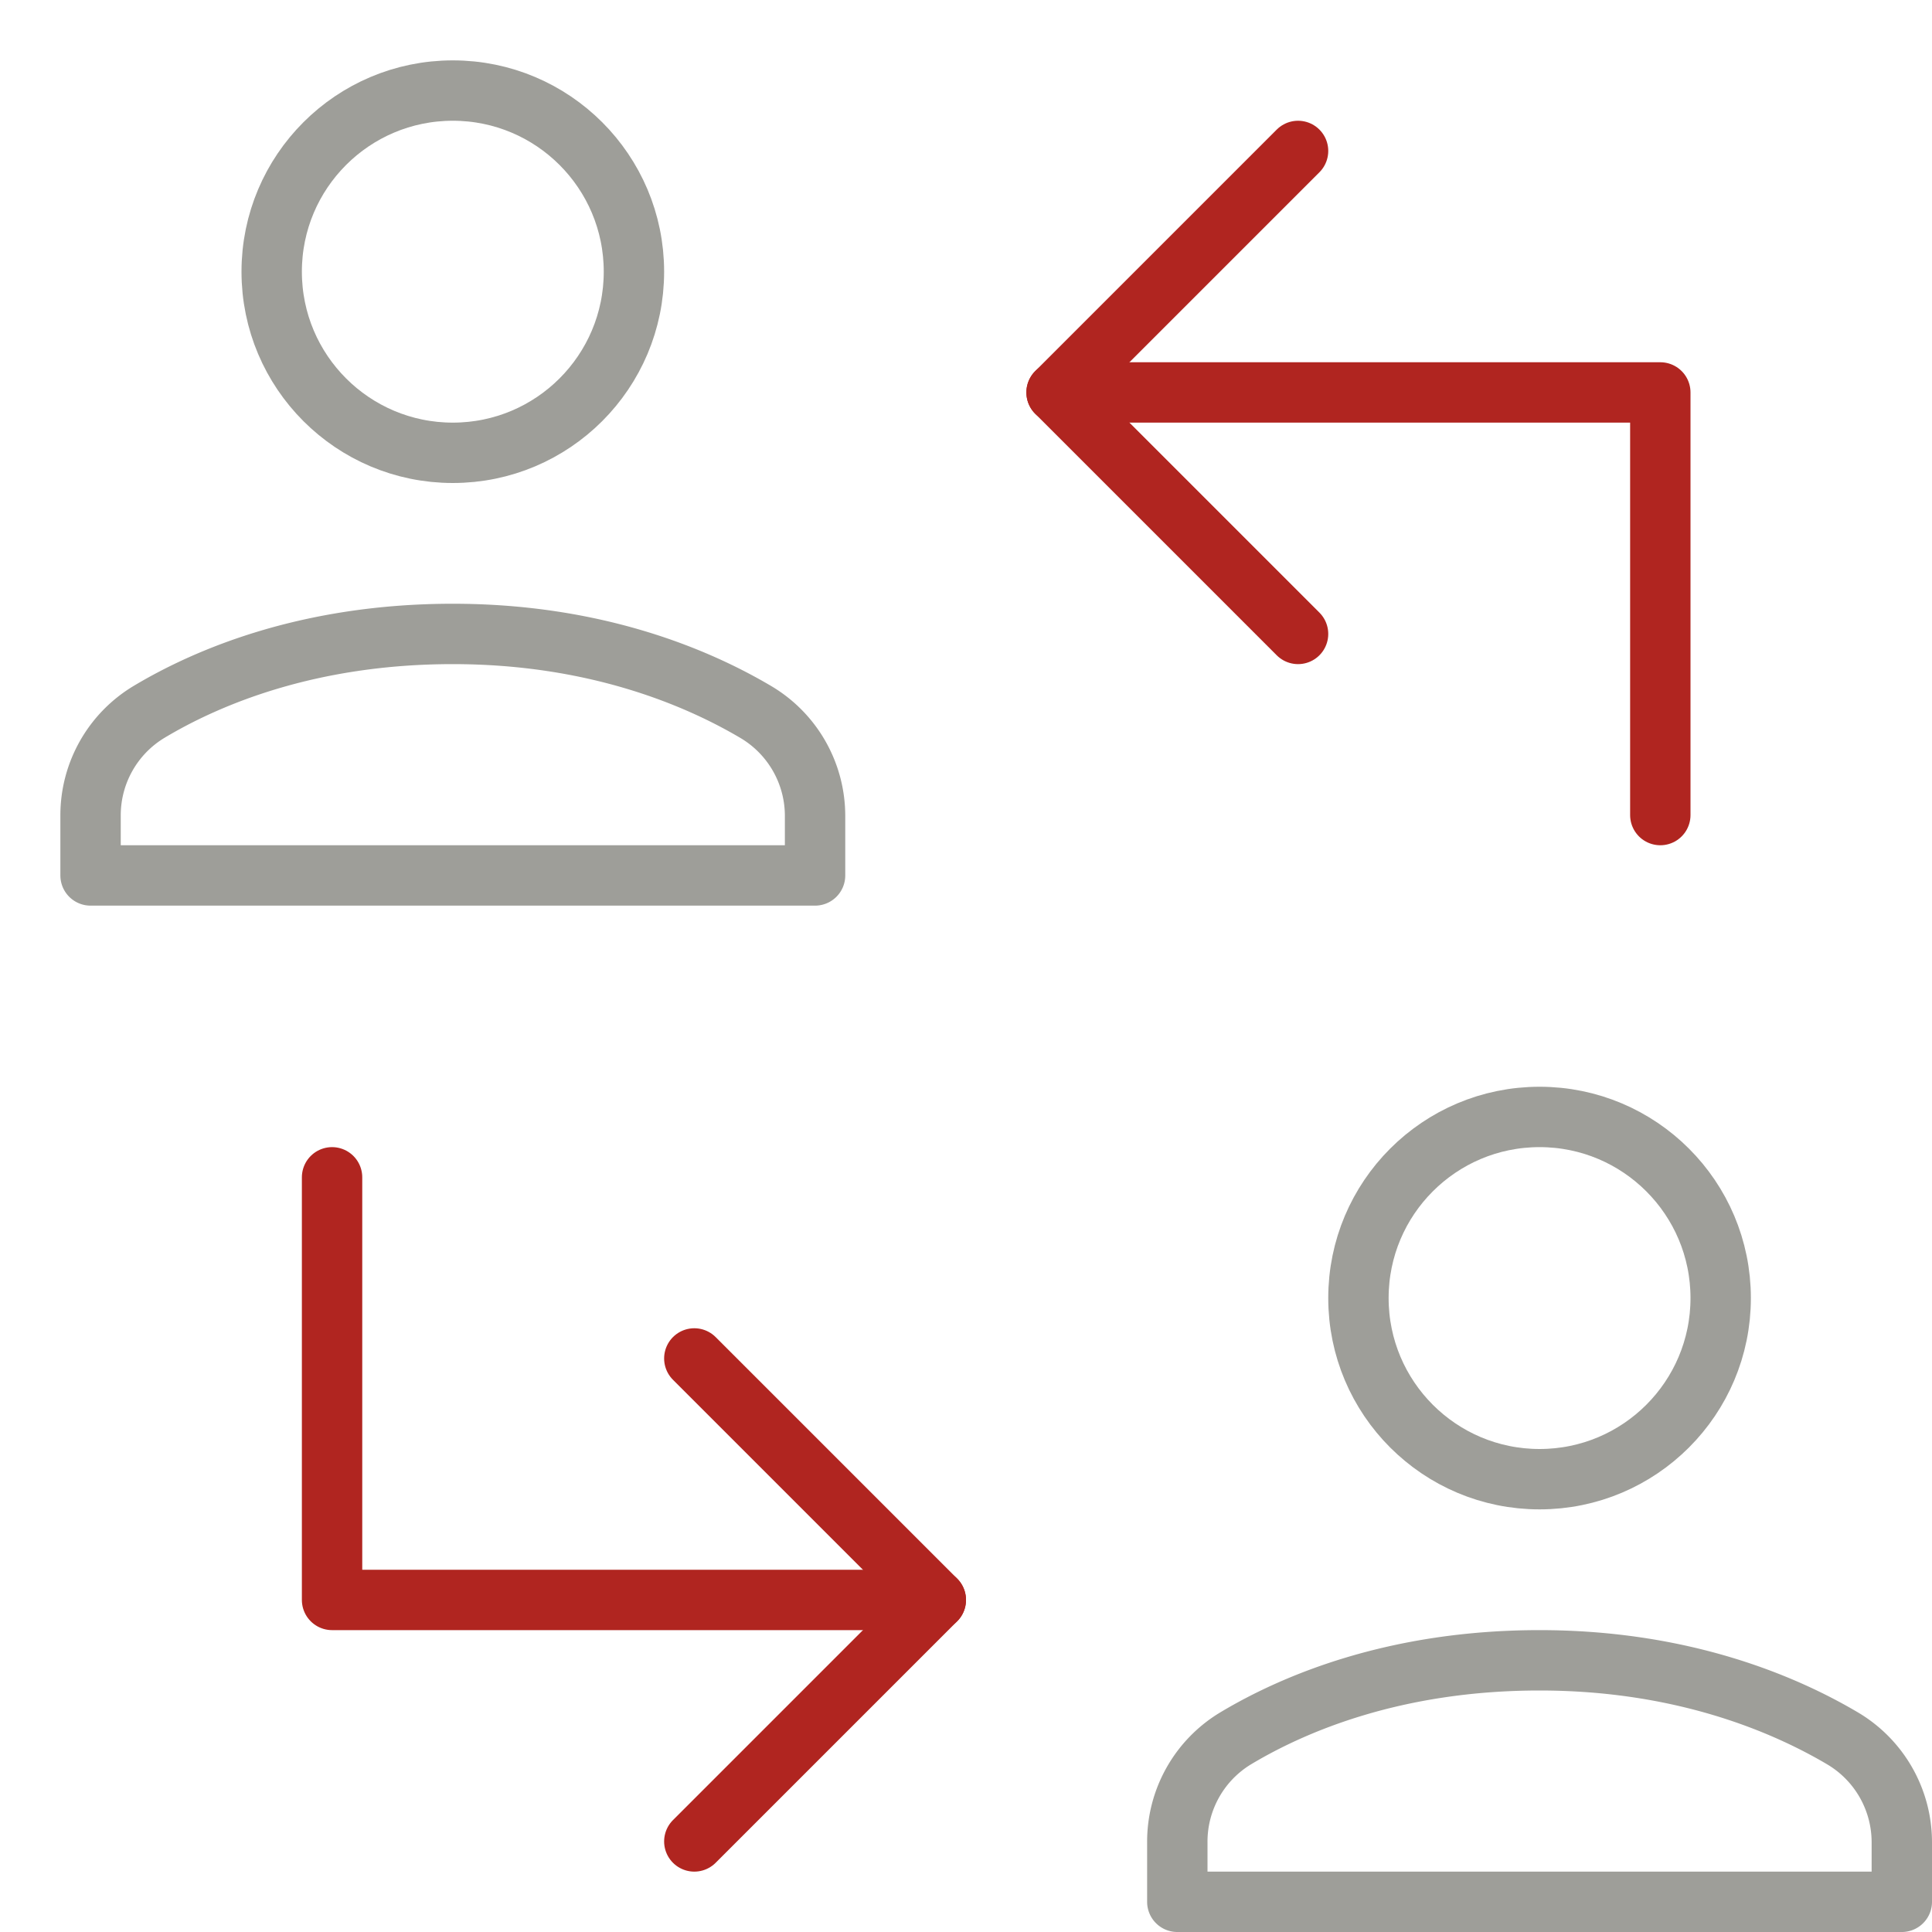 <svg xmlns="http://www.w3.org/2000/svg" width="32" height="32" viewBox="0 0 32 32"><g transform="translate(.5 .5)" fill="none" stroke-miterlimit="10" stroke-linejoin="round" stroke-linecap="round"><path data-cap="butt" data-color="color-2" stroke="#b02520" d="M17 6h10v7"/><path data-color="color-2" stroke="#b02520" d="M21 2l-4 4 4 4"/><path data-cap="butt" data-color="color-2" stroke="#b02520" d="M15 26H5v-7"/><path data-color="color-2" stroke="#b02520" d="M11 30l4-4-4-4"/><path stroke="#9e9e99" d="M13 14v-.983a2 2 0 0 0-.983-1.725C11.044 10.717 9.358 10 7 10c-2.388 0-4.064.713-5.026 1.288A1.998 1.998 0 0 0 1 13.007V14h12z"/><circle stroke="#9e9e99" cx="7" cy="4" r="3"/><path stroke="#9e9e99" d="M31 31v-.983a2 2 0 0 0-.983-1.725C29.044 27.717 27.358 27 25 27c-2.388 0-4.064.713-5.026 1.288A1.998 1.998 0 0 0 19 30.007V31h12z"/><circle stroke="#9e9e99" cx="25" cy="21" r="3"/></g></svg>